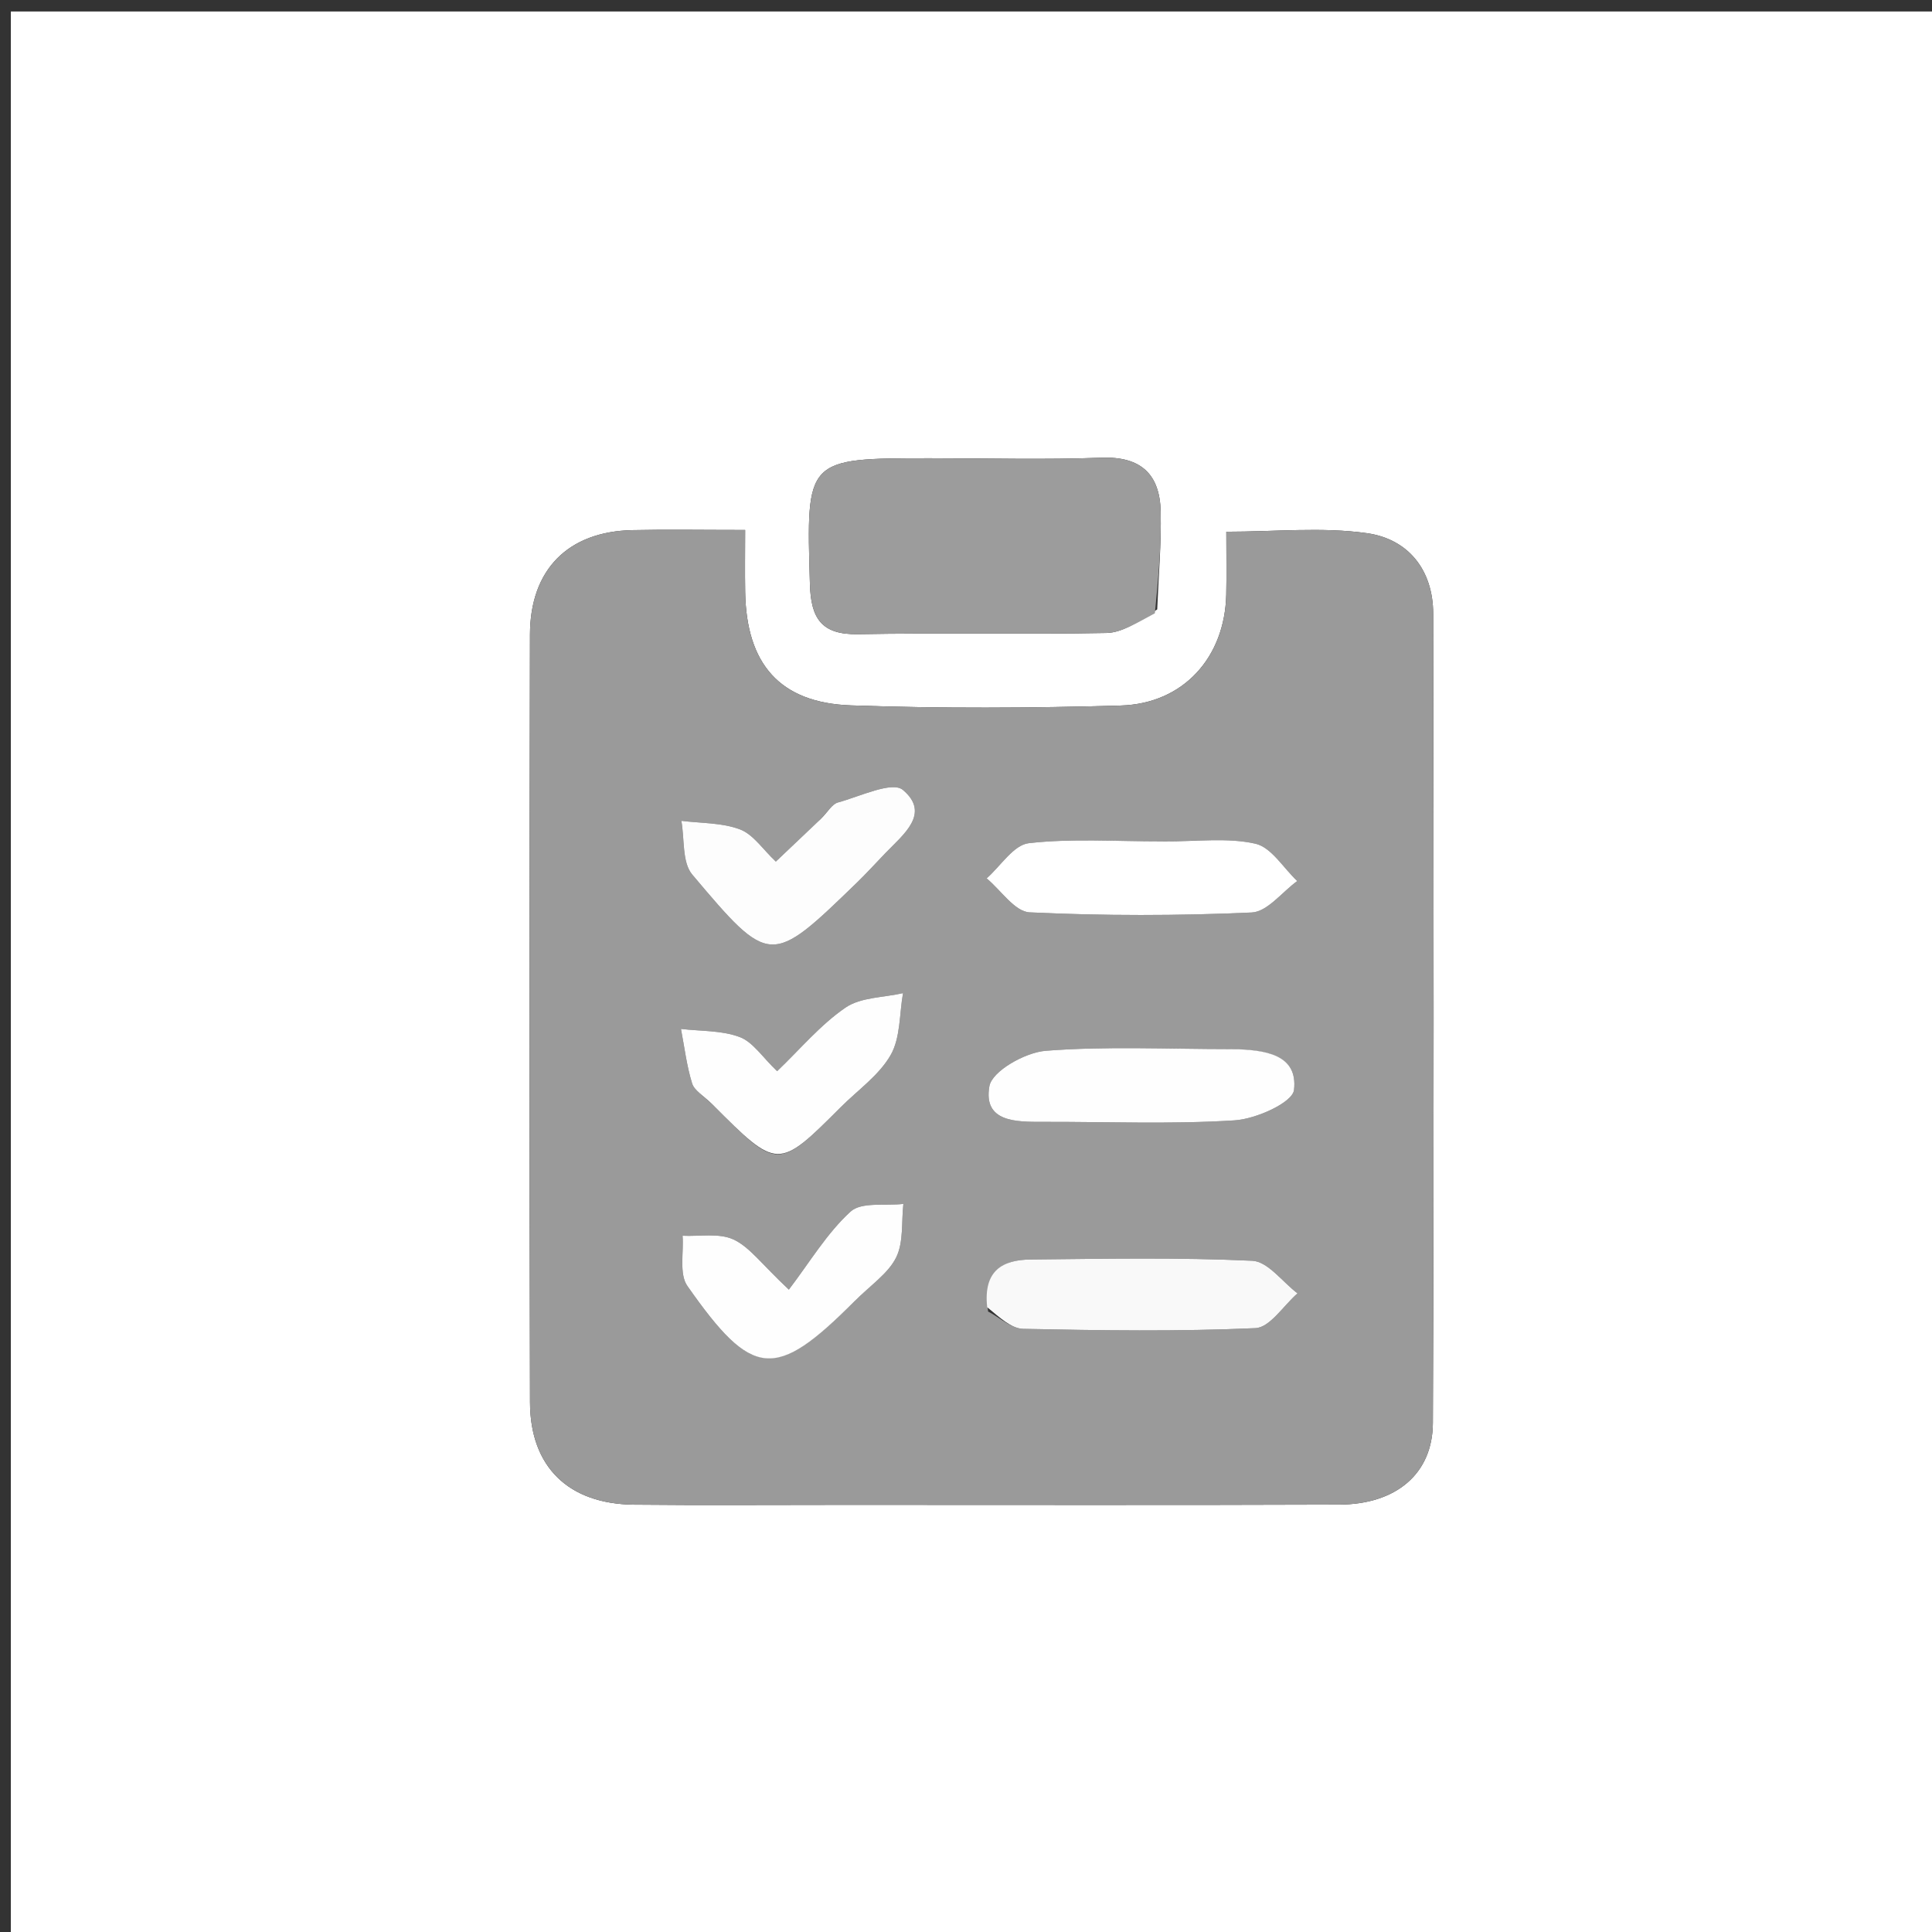 <svg version="1.1" id="Layer_1" xmlns="http://www.w3.org/2000/svg" xmlns:xlink="http://www.w3.org/1999/xlink" x="0px" y="0px"
	 width="100%" viewBox="0 0 186 186" enable-background="new 0 0 186 186" xml:space="preserve">
<rect x="0" y="0" width="186" height="186" fill="#333333" stroke="none"/>
<path fill="#FFFFFF" opacity="1" stroke="none" 
	d="
M130,187 
	C86.695,187 43.891,187 1.043,187 
	C1.043,125.071 1.043,63.141 1.043,1.106 
	C62.888,1.106 124.776,1.106 186.832,1.106 
	C186.832,63 186.832,125 186.832,187 
	C168.141,187 149.321,187 130,187 
M81.5,144.876 
	C97.313,144.875 113.127,144.911 128.94,144.852 
	C134.382,144.832 137.927,141.903 137.948,136.99 
	C138.056,111.023 138.02,85.056 137.978,59.089 
	C137.972,54.859 135.57,51.888 131.589,51.329 
	C127.259,50.72 122.776,51.191 118.061,51.191 
	C118.061,53.622 118.095,55.438 118.054,57.252 
	C117.921,63.276 113.936,67.749 107.892,67.924 
	C99.243,68.174 90.574,68.214 81.929,67.91 
	C75.063,67.669 71.857,63.92 71.741,56.99 
	C71.708,55.09 71.736,53.19 71.736,51.024 
	C67.513,51.024 64.193,50.964 60.875,51.037 
	C54.704,51.172 51.036,54.814 51.022,61.091 
	C50.967,85.727 50.962,110.362 51.025,134.997 
	C51.041,141.239 54.742,144.794 61.025,144.859 
	C67.516,144.926 74.008,144.875 81.5,144.876 
M111.409,58.67 
	C111.534,55.532 111.811,52.391 111.744,49.258 
	C111.668,45.68 109.864,43.923 106.038,44.065 
	C100.567,44.269 95.083,44.116 89.604,44.116 
	C77.535,44.115 77.615,44.113 77.974,56.243 
	C78.071,59.529 79.072,61.12 82.609,61.055 
	C90.576,60.909 98.548,61.091 106.515,60.938 
	C108.005,60.91 109.478,59.948 111.409,58.67 
z"/>
<path fill="#9A9A9A" opacity="1" stroke="none" 
	d="
M81,144.876 
	C74.008,144.875 67.516,144.926 61.025,144.859 
	C54.742,144.794 51.041,141.239 51.025,134.997 
	C50.962,110.362 50.967,85.727 51.022,61.091 
	C51.036,54.814 54.704,51.172 60.875,51.037 
	C64.193,50.964 67.513,51.024 71.736,51.024 
	C71.736,53.19 71.708,55.09 71.741,56.99 
	C71.857,63.92 75.063,67.669 81.929,67.91 
	C90.574,68.214 99.243,68.174 107.892,67.924 
	C113.936,67.749 117.921,63.276 118.054,57.252 
	C118.095,55.438 118.061,53.622 118.061,51.191 
	C122.776,51.191 127.259,50.72 131.589,51.329 
	C135.57,51.888 137.972,54.859 137.978,59.089 
	C138.02,85.056 138.056,111.023 137.948,136.99 
	C137.927,141.903 134.382,144.832 128.94,144.852 
	C113.127,144.911 97.313,144.875 81,144.876 
M95.127,126.265 
	C96.252,126.846 97.368,127.907 98.504,127.931 
	C105.958,128.086 113.424,128.196 120.866,127.864 
	C122.263,127.802 123.569,125.686 124.918,124.518 
	C123.47,123.422 122.063,121.449 120.568,121.379 
	C113.458,121.046 106.323,121.186 99.199,121.257 
	C96.569,121.283 94.648,122.295 95.127,126.265 
M118.122,101 
	C112.302,101 106.458,100.708 100.673,101.163 
	C98.698,101.319 95.506,103.115 95.25,104.579 
	C94.643,108.044 97.838,108.011 100.411,108.005 
	C106.564,107.989 112.733,108.249 118.862,107.86 
	C120.921,107.73 124.44,106.155 124.58,104.93 
	C124.971,101.516 121.833,101.055 118.122,101 
M111.463,81.003 
	C107.316,81.007 103.134,80.706 99.041,81.177 
	C97.579,81.345 96.333,83.381 94.988,84.564 
	C96.364,85.706 97.696,87.766 99.123,87.834 
	C106.24,88.174 113.39,88.169 120.508,87.848 
	C122.011,87.78 123.431,85.878 124.889,84.821 
	C123.559,83.568 122.396,81.573 120.861,81.226 
	C118.175,80.618 115.26,81.023 111.463,81.003 
M78.736,79.126 
	C77.425,80.364 76.115,81.603 74.692,82.947 
	C73.432,81.764 72.517,80.33 71.243,79.849 
	C69.504,79.193 67.491,79.264 65.596,79.023 
	C65.915,80.774 65.651,83.018 66.647,84.2 
	C74.127,93.072 74.208,93.01 82.49,84.98 
	C83.443,84.056 84.336,83.07 85.257,82.114 
	C86.964,80.341 89.623,78.317 86.924,76.048 
	C85.891,75.18 82.787,76.679 80.67,77.257 
	C80.113,77.409 79.716,78.148 78.736,79.126 
M68.866,106.605 
	C74.891,112.637 74.892,112.638 80.95,106.582 
	C82.595,104.939 84.636,103.518 85.748,101.569 
	C86.7,99.9 86.582,97.621 86.937,95.612 
	C85.066,96.041 82.872,95.999 81.397,97.007 
	C78.991,98.654 77.053,100.986 74.816,103.126 
	C73.396,101.774 72.489,100.317 71.214,99.839 
	C69.476,99.188 67.457,99.283 65.559,99.058 
	C65.897,100.813 66.106,102.608 66.633,104.305 
	C66.851,105.005 67.75,105.494 68.866,106.605 
M82.526,125.019 
	C83.813,123.72 85.501,122.62 86.273,121.065 
	C87.004,119.593 86.776,117.644 86.97,115.904 
	C85.236,116.109 82.93,115.689 81.884,116.646 
	C79.596,118.737 77.948,121.529 75.945,124.157 
	C73.295,121.673 72.165,120.044 70.613,119.328 
	C69.221,118.686 67.365,119.049 65.713,118.969 
	C65.837,120.604 65.369,122.654 66.179,123.809 
	C72.448,132.756 74.626,132.921 82.526,125.019 
z"/>
<path fill="#9C9C9C" opacity="1" stroke="none" 
	d="
M111.184,59.043 
	C109.478,59.948 108.005,60.91 106.515,60.938 
	C98.548,61.091 90.576,60.909 82.609,61.055 
	C79.072,61.12 78.071,59.529 77.974,56.243 
	C77.615,44.113 77.535,44.115 89.604,44.116 
	C95.083,44.116 100.567,44.269 106.038,44.065 
	C109.864,43.923 111.668,45.68 111.744,49.258 
	C111.811,52.391 111.534,55.532 111.184,59.043 
z"/>
<path fill="#F9F9F9" opacity="1" stroke="none" 
	d="
M95.04,125.849 
	C94.648,122.295 96.569,121.283 99.199,121.257 
	C106.323,121.186 113.458,121.046 120.568,121.379 
	C122.063,121.449 123.47,123.422 124.918,124.518 
	C123.569,125.686 122.263,127.802 120.866,127.864 
	C113.424,128.196 105.958,128.086 98.504,127.931 
	C97.368,127.907 96.252,126.846 95.04,125.849 
z"/>
<path fill="#FEFEFE" opacity="1" stroke="none" 
	d="
M118.573,101.001 
	C121.833,101.055 124.971,101.516 124.58,104.93 
	C124.44,106.155 120.921,107.73 118.862,107.86 
	C112.733,108.249 106.564,107.989 100.411,108.005 
	C97.838,108.011 94.643,108.044 95.25,104.579 
	C95.506,103.115 98.698,101.319 100.673,101.163 
	C106.458,100.708 112.302,101 118.573,101.001 
z"/>
<path fill="#FFFFFF" opacity="1" stroke="none" 
	d="
M111.952,81.003 
	C115.26,81.023 118.175,80.618 120.861,81.226 
	C122.396,81.573 123.559,83.568 124.889,84.821 
	C123.431,85.878 122.011,87.78 120.508,87.848 
	C113.39,88.169 106.24,88.174 99.123,87.834 
	C97.696,87.766 96.364,85.706 94.988,84.564 
	C96.333,83.381 97.579,81.345 99.041,81.177 
	C103.134,80.706 107.316,81.007 111.952,81.003 
z"/>
<path fill="#FDFDFD" opacity="1" stroke="none" 
	d="
M78.991,78.872 
	C79.716,78.148 80.113,77.409 80.67,77.257 
	C82.787,76.679 85.891,75.18 86.924,76.048 
	C89.623,78.317 86.964,80.341 85.257,82.114 
	C84.336,83.07 83.443,84.056 82.49,84.98 
	C74.208,93.01 74.127,93.072 66.647,84.2 
	C65.651,83.018 65.915,80.774 65.596,79.023 
	C67.491,79.264 69.504,79.193 71.243,79.849 
	C72.517,80.33 73.432,81.764 74.692,82.947 
	C76.115,81.603 77.425,80.364 78.991,78.872 
z"/>
<path fill="#FEFEFE" opacity="1" stroke="none" 
	d="
M68.602,106.342 
	C67.75,105.494 66.851,105.005 66.633,104.305 
	C66.106,102.608 65.897,100.813 65.559,99.058 
	C67.457,99.283 69.476,99.188 71.214,99.839 
	C72.489,100.317 73.396,101.774 74.816,103.126 
	C77.053,100.986 78.991,98.654 81.397,97.007 
	C82.872,95.999 85.066,96.041 86.937,95.612 
	C86.582,97.621 86.7,99.9 85.748,101.569 
	C84.636,103.518 82.595,104.939 80.95,106.582 
	C74.892,112.638 74.891,112.637 68.602,106.342 
z"/>
<path fill="#FEFEFE" opacity="1" stroke="none" 
	d="
M82.271,125.274 
	C74.626,132.921 72.448,132.756 66.179,123.809 
	C65.369,122.654 65.837,120.604 65.713,118.969 
	C67.365,119.049 69.221,118.686 70.613,119.328 
	C72.165,120.044 73.295,121.673 75.945,124.157 
	C77.948,121.529 79.596,118.737 81.884,116.646 
	C82.93,115.689 85.236,116.109 86.97,115.904 
	C86.776,117.644 87.004,119.593 86.273,121.065 
	C85.501,122.62 83.813,123.72 82.271,125.274 
z"/>
</svg>